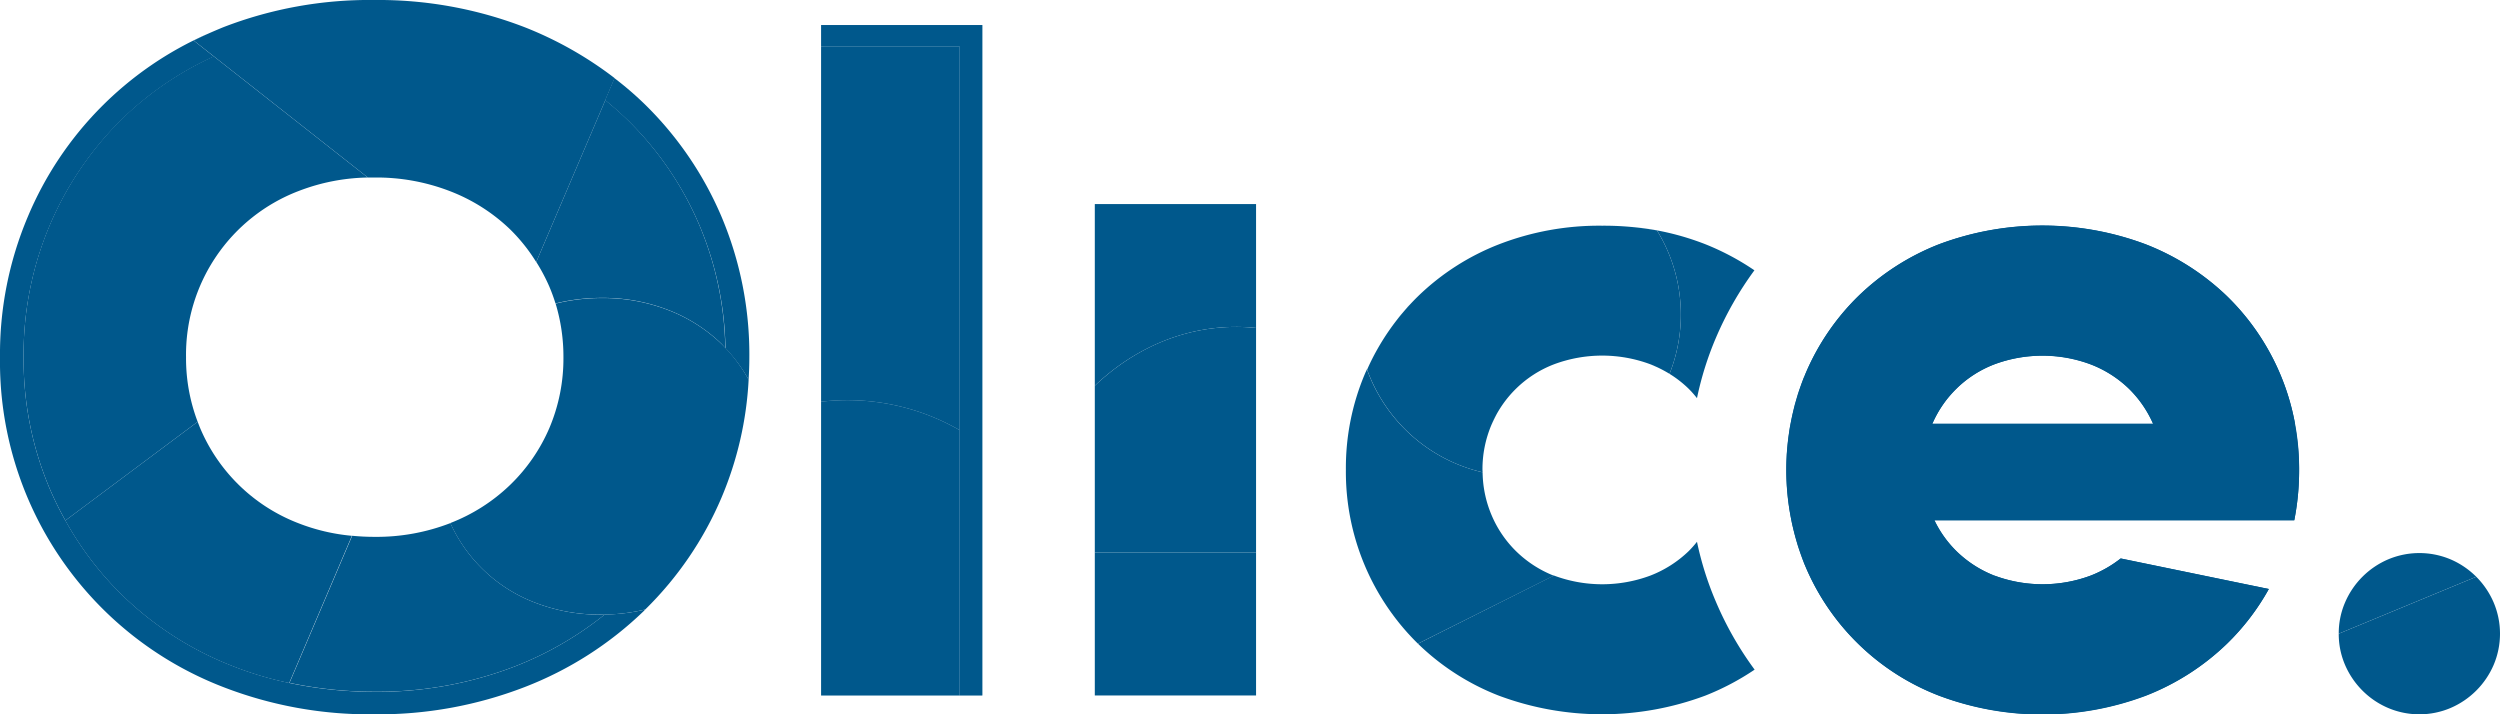 <svg xmlns="http://www.w3.org/2000/svg" viewBox="0 0 598.12 170.9"><defs><style>.cls-1,.cls-2{fill:#00588c;}.cls-2{opacity:0.3;}</style></defs><title>logo-olice</title><g id="Layer_2" data-name="Layer 2"><g id="Layer_1-2" data-name="Layer 1"><g id="Olice_Logo_V4" data-name="Olice Logo V4"><path class="cls-1" d="M507.37,133.61a28.3,28.3,0,0,1-7.13,4.08,33,33,0,0,1-23.13,0,27.1,27.1,0,0,1-9-5.82,26.3,26.3,0,0,1-5.28-7.4H548.9a61.64,61.64,0,0,0,1.16-12,57.72,57.72,0,0,0-4.55-23,56.93,56.93,0,0,0-12.7-18.59,58.91,58.91,0,0,0-19.47-12.42,70.44,70.44,0,0,0-49.44,0,58.14,58.14,0,0,0-19.32,12.42,57.07,57.07,0,0,0-12.64,18.59,60.36,60.36,0,0,0,0,46,56.83,56.83,0,0,0,32,31,70.29,70.29,0,0,0,49.44,0A58.42,58.42,0,0,0,532.81,154a56.52,56.52,0,0,0,10-13.08ZM468.07,93a26.75,26.75,0,0,1,9-5.8,33,33,0,0,1,23.13,0,27.15,27.15,0,0,1,9.11,5.8,26.74,26.74,0,0,1,5.8,8.41H462.3A26.66,26.66,0,0,1,468.07,93"/><rect class="cls-2" x="196.45" y="5.99" width="38.58" height="160.39"/><polygon class="cls-1" points="229.59 166.39 235.02 166.39 235.02 5.99 196.45 5.99 196.45 11.12 229.59 11.12 229.59 166.39"/><path class="cls-1" d="M383.73,54q1.49,0,2.94.06Q385.22,54,383.73,54Z"/><path class="cls-1" d="M397.25,88.23c-.69-.35-1.4-.66-2.13-1Q396.22,87.71,397.25,88.23Z"/><path class="cls-1" d="M390,54.24c-.95-.08-1.91-.14-2.88-.19C388.08,54.1,389,54.16,390,54.24Z"/><path class="cls-1" d="M345.74,65.39a58.37,58.37,0,0,1,8.73-5.14A58.37,58.37,0,0,0,345.74,65.39Z"/><path class="cls-1" d="M396.43,55.13a38.38,38.38,0,0,1,3,34.31h0A26.27,26.27,0,0,1,404,93a24.19,24.19,0,0,1,2,2.26,76.18,76.18,0,0,1,4.53-14.44,80.77,80.77,0,0,1,9.21-16.15A61.29,61.29,0,0,0,408,58.43a64.11,64.11,0,0,0-17.9-4.17Q393.33,54.55,396.43,55.13Z"/><path class="cls-1" d="M339.24,70.85a55.74,55.74,0,0,1,6.5-5.46,55.74,55.74,0,0,0-6.5,5.46l-.11.1Z"/><path class="cls-1" d="M366.88,89.66a28.56,28.56,0,0,1,4.44-2.29A28.56,28.56,0,0,0,366.88,89.66Z"/><path class="cls-1" d="M383.35,85.08c-1.19,0-2.35.07-3.49.18,1.14-.11,2.3-.18,3.49-.18Z"/><path class="cls-1" d="M358,99.25c-.42.78-.81,1.58-1.16,2.41a25.79,25.79,0,0,0-1.6,5.19,25.79,25.79,0,0,1,1.6-5.19C357.17,100.83,357.56,100,358,99.25Z"/><path class="cls-1" d="M327.08,88.38c.75-1.66,1.56-3.26,2.43-4.82C328.63,85.11,327.83,86.72,327.08,88.38Z"/><path class="cls-1" d="M329.55,83.48c.42-.74.86-1.48,1.31-2.2C330.41,82,330,82.74,329.55,83.48Z"/><path class="cls-1" d="M339.24,154A57.55,57.55,0,0,1,322,112.42a57.73,57.73,0,0,1,4.56-23c.15-.36.32-.7.48-1.06A38.7,38.7,0,0,0,354.71,113c0-.18,0-.35,0-.53a28.21,28.21,0,0,1,.54-5.57,28.21,28.21,0,0,0-.54,5.57,27.05,27.05,0,0,0,2.14,10.76,26.59,26.59,0,0,0,5.91,8.69,27.16,27.16,0,0,0,9,5.82Z"/><path class="cls-1" d="M336.42,73.84c.3-.35.6-.69.91-1C337,73.15,336.72,73.49,336.42,73.84Z"/><path class="cls-1" d="M334.38,76.28c.38-.48.76-1,1.16-1.45C335.14,75.31,334.76,75.8,334.38,76.28Z"/><path class="cls-1" d="M332.59,78.68c.42-.6.84-1.19,1.28-1.76C333.43,77.49,333,78.08,332.59,78.68Z"/><path class="cls-1" d="M331,81.06c.43-.67.86-1.34,1.32-2C331.86,79.72,331.43,80.39,331,81.06Z"/><path class="cls-1" d="M339.24,154a57.73,57.73,0,0,0,19.32,12.42,70.59,70.59,0,0,0,49.44,0,61.38,61.38,0,0,0,11.79-6.21,80.24,80.24,0,0,1-9.22-16.14A75.78,75.78,0,0,1,406,129.62a25.41,25.41,0,0,1-2,2.25,27.51,27.51,0,0,1-9.11,5.82,33,33,0,0,1-23.13,0Z"/><path class="cls-1" d="M559.54,151.61a18.61,18.61,0,0,0,1.51,7.47,19.67,19.67,0,0,0,4.16,6.14,19.38,19.38,0,0,0,6.15,4.16,19.12,19.12,0,0,0,14.94,0,19.64,19.64,0,0,0,10.3-10.3,19.12,19.12,0,0,0,0-14.94,19.66,19.66,0,0,0-4.16-6.15Z"/><path class="cls-1" d="M498.39,54.58a76.15,76.15,0,0,0-19.55,0,76.15,76.15,0,0,1,19.55,0Z"/><path class="cls-1" d="M488.69,85.08h0c-1.05,0-2.08,0-3.09.13C486.61,85.12,487.64,85.08,488.69,85.08Z"/><path class="cls-1" d="M533.81,71.87a56.14,56.14,0,0,1,8.59,11.38A56.14,56.14,0,0,0,533.81,71.87Z"/><path class="cls-1" d="M469.8,91.44c-.6.49-1.18,1-1.73,1.53A26.27,26.27,0,0,0,466,95.34,26.27,26.27,0,0,1,468.07,93C468.62,92.43,469.2,91.93,469.8,91.44Z"/><path class="cls-1" d="M432.69,87.8a57.63,57.63,0,0,1,7.71-12.37A57.63,57.63,0,0,0,432.69,87.8Z"/><path class="cls-1" d="M546.62,92.28c-.33-.93-.69-1.84-1.08-2.75C545.93,90.44,546.29,91.35,546.62,92.28Z"/><path class="cls-1" d="M547.61,95.25q-.39-1.29-.84-2.55Q547.22,94,547.61,95.25Z"/><path class="cls-1" d="M559.54,151.61a18.57,18.57,0,0,1,1.51-7.47,19.59,19.59,0,0,1,10.31-10.31,19.23,19.23,0,0,1,14.94,0,19.67,19.67,0,0,1,6.14,4.16Z"/></g><path class="cls-1" d="M172.62,51.84A83,83,0,0,0,154,24.69a80,80,0,0,0-7-6l-18.76,44L144.81,24c1.79,1.45,3.52,3,5.17,4.56A77.81,77.81,0,0,1,167.38,54a78.74,78.74,0,0,1,6.19,29.33,36.46,36.46,0,0,1,5.53,7.52c.11-1.77.18-3.55.18-5.36A84.79,84.79,0,0,0,172.62,51.84Z"/><path class="cls-1" d="M123.33,159.38a91.19,91.19,0,0,1-33.8,6.13,97.17,97.17,0,0,1-20.32-2.12l0,0a82.92,82.92,0,0,1-13.55-4.05,78.87,78.87,0,0,1-26.45-17,77.55,77.55,0,0,1-13.56-17.83l31.66-23.63L15.65,124.53a77.72,77.72,0,0,1-3.75-7.6A79,79,0,0,1,5.65,85.45,78.91,78.91,0,0,1,29.19,28.52a77.54,77.54,0,0,1,22-15L46.34,9.7c1.12-.56,2.27-1.1,3.42-1.63A82.75,82.75,0,0,0,6.66,51.84,84.44,84.44,0,0,0,0,85.45a83.41,83.41,0,0,0,53.35,78.9,96.93,96.93,0,0,0,36.18,6.55,97.25,97.25,0,0,0,36.07-6.55A85.15,85.15,0,0,0,154,146.21l.36-.38a45.42,45.42,0,0,1-9.7,1.2A81.61,81.61,0,0,1,123.33,159.38Z"/><path class="cls-1" d="M172.62,119.05a83.48,83.48,0,0,0,6.49-28.22,36.48,36.48,0,0,0-6.56-8.62,38,38,0,0,0-12.62-8,43,43,0,0,0-16-2.9,45.56,45.56,0,0,0-11,1.33,43.74,43.74,0,0,1,1.87,12.85,42.61,42.61,0,0,1-3.36,16.91A41.9,41.9,0,0,1,122.06,116a42.89,42.89,0,0,1-14.33,9.14h0a36.52,36.52,0,0,0,20.18,19,42.79,42.79,0,0,0,16,2.9,44.87,44.87,0,0,0,10.46-1.22A82.9,82.9,0,0,0,172.62,119.05Z"/><path class="cls-1" d="M143.94,147.05a42.79,42.79,0,0,1-16-2.9,36.52,36.52,0,0,1-20.18-19,48.87,48.87,0,0,1-18.13,3.29c-1.84,0-3.62-.09-5.37-.26l-15,35.19a97.17,97.17,0,0,0,20.32,2.12,91.19,91.19,0,0,0,33.8-6.13A81.76,81.76,0,0,0,144.72,147C144.45,147,144.2,147.05,143.94,147.05Z"/><path class="cls-1" d="M71.37,125.17a41.8,41.8,0,0,1-23.51-22.81c-.2-.48-.39-1-.57-1.45L15.63,124.54a77.55,77.55,0,0,0,13.56,17.83,78.87,78.87,0,0,0,26.45,17,82.92,82.92,0,0,0,13.55,4.05l15-35.23A46.61,46.61,0,0,1,71.37,125.17Z"/><path class="cls-1" d="M44.51,85.45A41.92,41.92,0,0,1,71.37,45.73,48.08,48.08,0,0,1,88,42.47l-36.86-29a77.54,77.54,0,0,0-22,15A78.91,78.91,0,0,0,5.65,85.45a79,79,0,0,0,6.25,31.48,77.72,77.72,0,0,0,3.75,7.6l31.64-23.62A42.68,42.68,0,0,1,44.51,85.45Z"/><path class="cls-1" d="M125.6,6.54A97.25,97.25,0,0,0,89.53,0,96.93,96.93,0,0,0,53.35,6.54c-2.41,1-4.74,2-7,3.16L88,42.47c.53,0,1,0,1.58,0a48.76,48.76,0,0,1,18.14,3.29,43,43,0,0,1,14.33,9.12,41.47,41.47,0,0,1,6.24,7.82l18.77-44A88.44,88.44,0,0,0,125.6,6.54Z"/><path class="cls-1" d="M167.38,54A77.81,77.81,0,0,0,150,28.52c-1.65-1.6-3.38-3.11-5.17-4.56L128.3,62.67a43.6,43.6,0,0,1,3.11,5.86,42.15,42.15,0,0,1,1.49,4.07,45.56,45.56,0,0,1,11-1.33,43,43,0,0,1,16,2.9,38,38,0,0,1,12.62,8c.36.36.68.74,1,1.11A78.85,78.85,0,0,0,167.38,54Z"/><rect class="cls-1" x="196.45" y="11.12" width="33.14" height="33.14"/><path class="cls-1" d="M229.59,102.91V44.26H196.45V96.11a53.82,53.82,0,0,1,33.14,6.8Z"/><path class="cls-1" d="M229.59,102.91a53.82,53.82,0,0,0-33.14-6.8v70.28h33.14Z"/><path class="cls-1" d="M295.78,78.21a46.38,46.38,0,0,1,4.73.25V48.82H261.93V92.28C271.17,83.49,283,78.21,295.78,78.21Z"/><path class="cls-1" d="M295.78,78.21c-12.83,0-24.61,5.28-33.85,14.07v39.89h38.58V78.46A46.38,46.38,0,0,0,295.78,78.21Z"/><rect class="cls-1" x="261.93" y="132.17" width="38.58" height="34.22"/><path class="cls-1" d="M354.68,112.42a27.16,27.16,0,0,1,2.14-10.76,26.56,26.56,0,0,1,14.94-14.49,33,33,0,0,1,23.13,0,29.59,29.59,0,0,1,4.54,2.27,38.38,38.38,0,0,0-3-34.31A71.73,71.73,0,0,0,383.3,54a66.37,66.37,0,0,0-24.74,4.48,58,58,0,0,0-19.32,12.42,56.89,56.89,0,0,0-12.16,17.53A38.7,38.7,0,0,0,354.71,113C354.71,112.77,354.68,112.6,354.68,112.42Z"/><path class="cls-1" d="M427.66,106.52c.07-.73.16-1.44.25-2.16C427.82,105.08,427.73,105.79,427.66,106.52Z"/><path class="cls-1" d="M429.78,95.45c.53-1.77,1.15-3.52,1.85-5.23C430.93,91.93,430.31,93.68,429.78,95.45Z"/><path class="cls-1" d="M431.64,90.19h0l.29-.72Z"/><path class="cls-1" d="M429.06,98.14c.22-.9.46-1.79.72-2.68C429.52,96.35,429.27,97.24,429.06,98.14Z"/><path class="cls-1" d="M428.46,100.88q.26-1.32.57-2.61Q428.72,99.56,428.46,100.88Z"/><path class="cls-1" d="M428,103.67c.12-.82.26-1.63.41-2.44C428.25,102,428.11,102.85,428,103.67Z"/><path class="cls-1" d="M433.87,90.75l.66.22Z"/><path class="cls-1" d="M442.75,95.83l-.29-.27Z"/><path class="cls-1" d="M444.38,97.49l-.21-.23Z"/><path class="cls-1" d="M436.07,91.54l.65.28Z"/><path class="cls-1" d="M440.68,94.11l.05,0Z"/><path class="cls-1" d="M438.33,92.63l.39.21Z"/><path class="cls-1" d="M427.46,109.43c0-.54.07-1.08.11-1.62C427.53,108.35,427.48,108.89,427.46,109.43Z"/><path class="cls-1" d="M437.94,132.42c.17-.09.34-.17.5-.27C438.28,132.25,438.11,132.33,437.94,132.42Z"/><path class="cls-1" d="M429,126.62c-.21-.88-.4-1.76-.57-2.66C428.63,124.86,428.82,125.74,429,126.62Z"/><path class="cls-1" d="M440.07,131.15l.18-.12Z"/><path class="cls-1" d="M435.88,133.39l.63-.28Z"/><path class="cls-1" d="M433.79,134.12l.61-.2Z"/><path class="cls-1" d="M431.64,134.65Z"/><path class="cls-1" d="M431.64,134.65c-.36-.86-.69-1.73-1-2.6l0,0a55.85,55.85,0,0,1-1.61-5.4,55.12,55.12,0,0,0,2.89,8.73c-.11-.25-.19-.52-.3-.77Z"/><path class="cls-1" d="M549,101.38H447.14a22.51,22.51,0,0,1-.61,23.09H548.9a61.64,61.64,0,0,0,1.16-12A60.52,60.52,0,0,0,549,101.38Z"/><path class="cls-1" d="M450,112.42a22.65,22.65,0,0,0-18.39-22.23,60.26,60.26,0,0,0,0,44.46A22.64,22.64,0,0,0,450,112.42Z"/><path class="cls-1" d="M427.56,117c0-.52-.08-1-.1-1.58C427.48,116,427.53,116.48,427.56,117Z"/><path class="cls-1" d="M427.91,120.48c-.09-.71-.18-1.42-.25-2.15C427.73,119.06,427.82,119.77,427.91,120.48Z"/><path class="cls-1" d="M428.4,123.65c-.15-.82-.29-1.64-.41-2.47C428.11,122,428.25,122.83,428.4,123.65Z"/><path class="cls-1" d="M428.38,101.36v0h0Z"/><path class="cls-1" d="M430.65,92.79c.29-.81.6-1.62.92-2.42C431.25,91.17,430.93,92,430.65,92.79Z"/><path class="cls-1" d="M429.78,95.45c.26-.86.54-1.71.83-2.55C430.32,93.74,430,94.59,429.78,95.45Z"/><path class="cls-1" d="M463.9,58.43a70.44,70.44,0,0,1,49.44,0,58.91,58.91,0,0,1,19.47,12.42,56.93,56.93,0,0,1,12.7,18.59,55.36,55.36,0,0,1,3.56,11.94H515.15a26.74,26.74,0,0,0-5.8-8.41,27.15,27.15,0,0,0-9.11-5.8,33,33,0,0,0-23.13,0Z"/><path class="cls-1" d="M429,98.35v0Z"/><path class="cls-1" d="M463.9,58.43a58.14,58.14,0,0,0-19.32,12.42,57.07,57.07,0,0,0-12.64,18.59c-.11.25-.19.5-.3.75a22.68,22.68,0,0,1,15.5,11.19H462.3a26.41,26.41,0,0,1,14.81-14.21Z"/><path class="cls-1" d="M428.57,124.47h0c.12.58.26,1.16.4,1.74C428.81,125.63,428.69,125.05,428.57,124.47Z"/><path class="cls-1" d="M430.64,132c-.3-.86-.58-1.72-.84-2.59C430.05,130.31,430.34,131.17,430.64,132Z"/><path class="cls-1" d="M548.57,99c-.27-1.19-.57-2.38-.91-3.54C548,96.6,548.3,97.79,548.57,99Z"/><path class="cls-1" d="M548.86,100.34c-.1-.45-.19-.91-.29-1.36C548.67,99.43,548.76,99.89,548.86,100.34Z"/><path class="cls-1" d="M548.86,100.34c.07.35.12.7.18,1h0C549,101,548.93,100.69,548.86,100.34Z"/><path class="cls-1" d="M429.73,129.19c-.24-.79-.45-1.59-.65-2.4C429.27,127.6,429.49,128.4,429.73,129.19Z"/><path class="cls-1" d="M463.9,166.41a56.83,56.83,0,0,1-32-31c-.47-1.11-.9-2.24-1.3-3.37.31.87.64,1.74,1,2.6a22.62,22.62,0,0,0,14.89-10.18h16.26a26.3,26.3,0,0,0,5.28,7.4,27.1,27.1,0,0,0,9,5.82Z"/><path class="cls-1" d="M463.9,166.41a70.29,70.29,0,0,0,49.44,0A58.42,58.42,0,0,0,532.81,154a56.52,56.52,0,0,0,10-13.08l-35.43-7.31a28.3,28.3,0,0,1-7.13,4.08,33,33,0,0,1-23.13,0Z"/></g></g></svg>